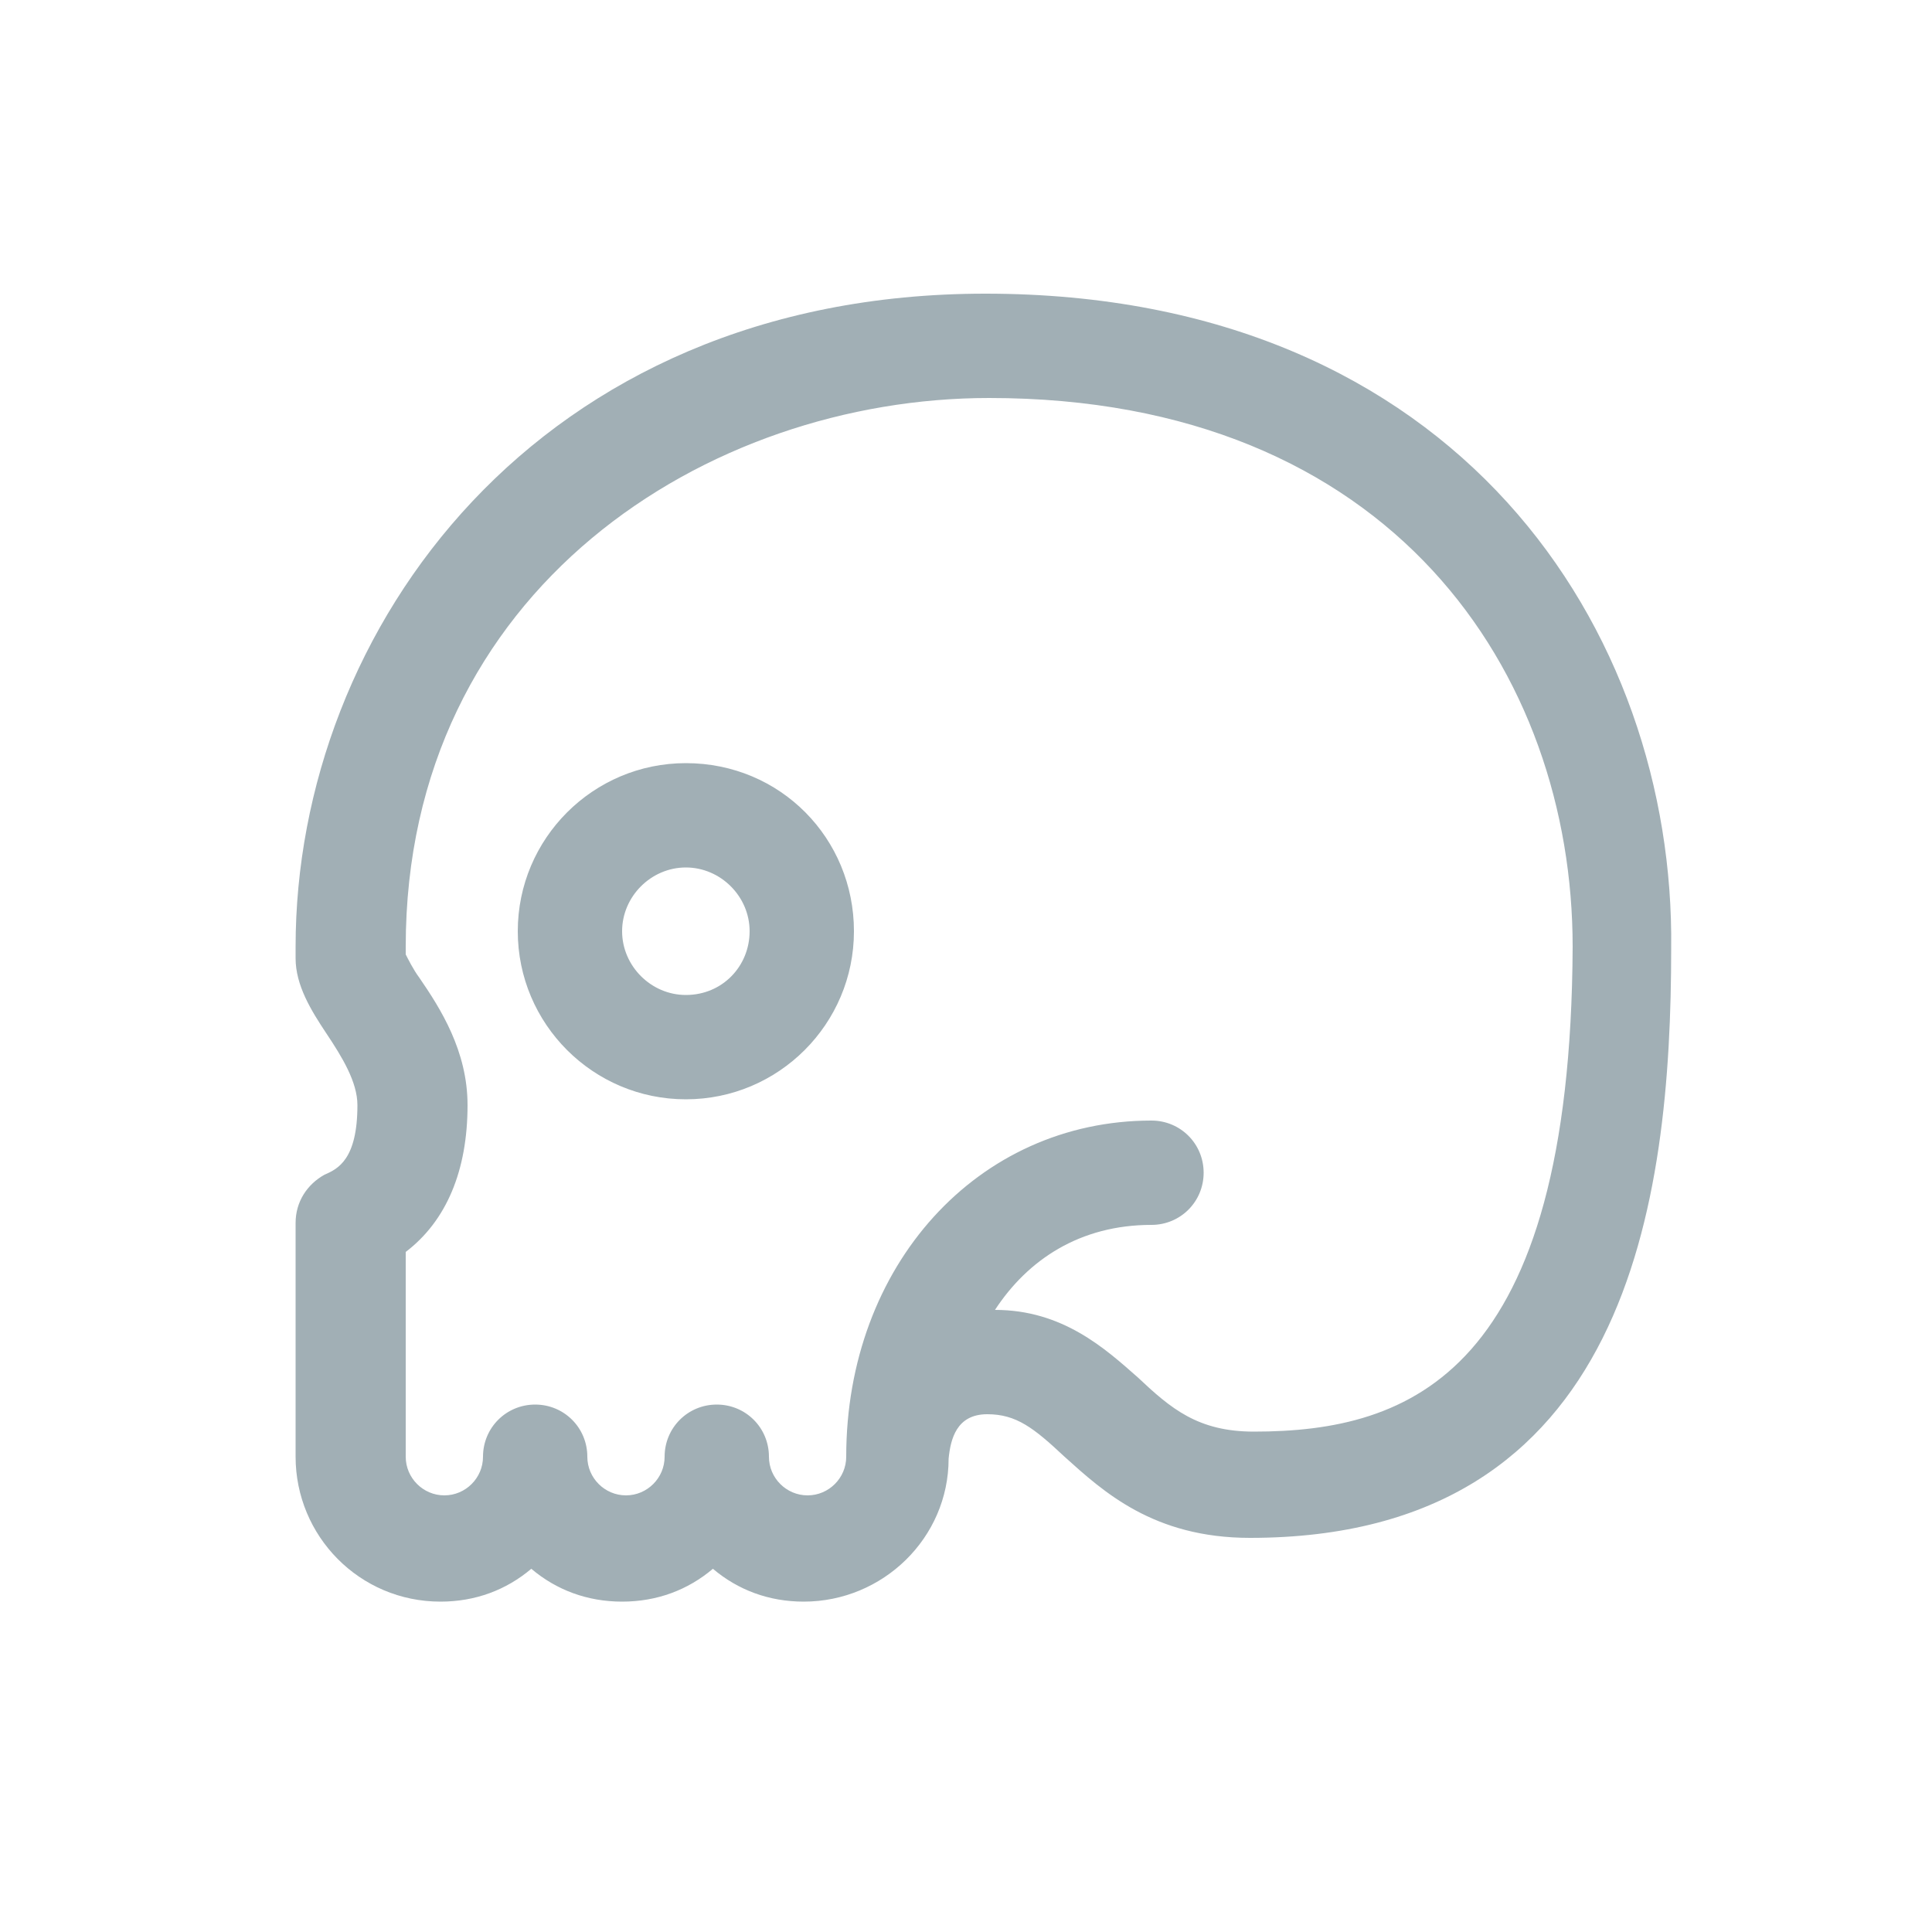 <?xml version="1.0" encoding="utf-8"?>
<!-- Generator: Adobe Illustrator 23.0.1, SVG Export Plug-In . SVG Version: 6.00 Build 0)  -->
<svg version="1.1" id="Capa_1" xmlns="http://www.w3.org/2000/svg" xmlns:xlink="http://www.w3.org/1999/xlink" x="0px" y="0px"
	 viewBox="0 0 100 100" style="enable-background:new 0 0 100 100;" xml:space="preserve">
<style type="text/css">
	.st0{fill:#A1AFB5;}
</style>
<path class="st0" d="M35.5,39.5c-4.8,0-8.7,3.9-8.7,8.7s3.9,8.7,8.7,8.7s8.7-3.9,8.7-8.7S40.4,39.5,35.5,39.5z M35.5,51.5
	c-1.8,0-3.3-1.5-3.3-3.3s1.5-3.3,3.3-3.3s3.3,1.5,3.3,3.3S37.4,51.5,35.5,51.5z M51,15.2c-23.2,0-35.7,17.4-35.7,33.8v0.6
	c0,1.4,0.8,2.7,1.6,3.9c0.8,1.2,1.6,2.5,1.6,3.7c0,2.8-1,3.3-1.7,3.6c-0.9,0.5-1.5,1.4-1.5,2.5v12.1c0,4.1,3.3,7.5,7.5,7.5
	c1.8,0,3.4-0.6,4.7-1.7c1.3,1.1,2.9,1.7,4.7,1.7s3.4-0.6,4.7-1.7c1.3,1.1,2.9,1.7,4.7,1.7c4.1,0,7.5-3.3,7.5-7.4
	c0.1-1,0.4-2.3,2-2.3c1.5,0,2.4,0.7,4,2.2c2,1.8,4.6,4.2,9.6,4.2c19.6,0,21.8-17.4,21.8-30.5C86.7,32.7,75.5,15.2,51,15.2z
	 M64.9,74.1c-2.9,0-4.3-1.2-6-2.8c-1.7-1.5-3.9-3.5-7.4-3.5c1.7-2.6,4.4-4.4,8.1-4.4c1.5,0,2.7-1.2,2.7-2.7c0-1.5-1.2-2.7-2.7-2.7
	c-9,0-15.8,7.5-15.8,17.4c0,1.1-0.9,2-2,2c-1.1,0-2-0.9-2-2c0-1.5-1.2-2.7-2.7-2.7s-2.7,1.2-2.7,2.7c0,1.1-0.9,2-2,2
	c-1.1,0-2-0.9-2-2c0-1.5-1.2-2.7-2.7-2.7c-1.5,0-2.7,1.2-2.7,2.7c0,1.1-0.9,2-2,2c-1.1,0-2-0.9-2-2V64.8c2.1-1.6,3.2-4.2,3.2-7.6
	c0-2.8-1.4-5-2.5-6.6c-0.3-0.4-0.6-1-0.7-1.2V49c0-18.5,15.6-28.4,30.2-28.4c20.9,0,30.2,14.3,30.2,28.4
	C81.3,71.1,73,74.1,64.9,74.1z"/>
</svg>
